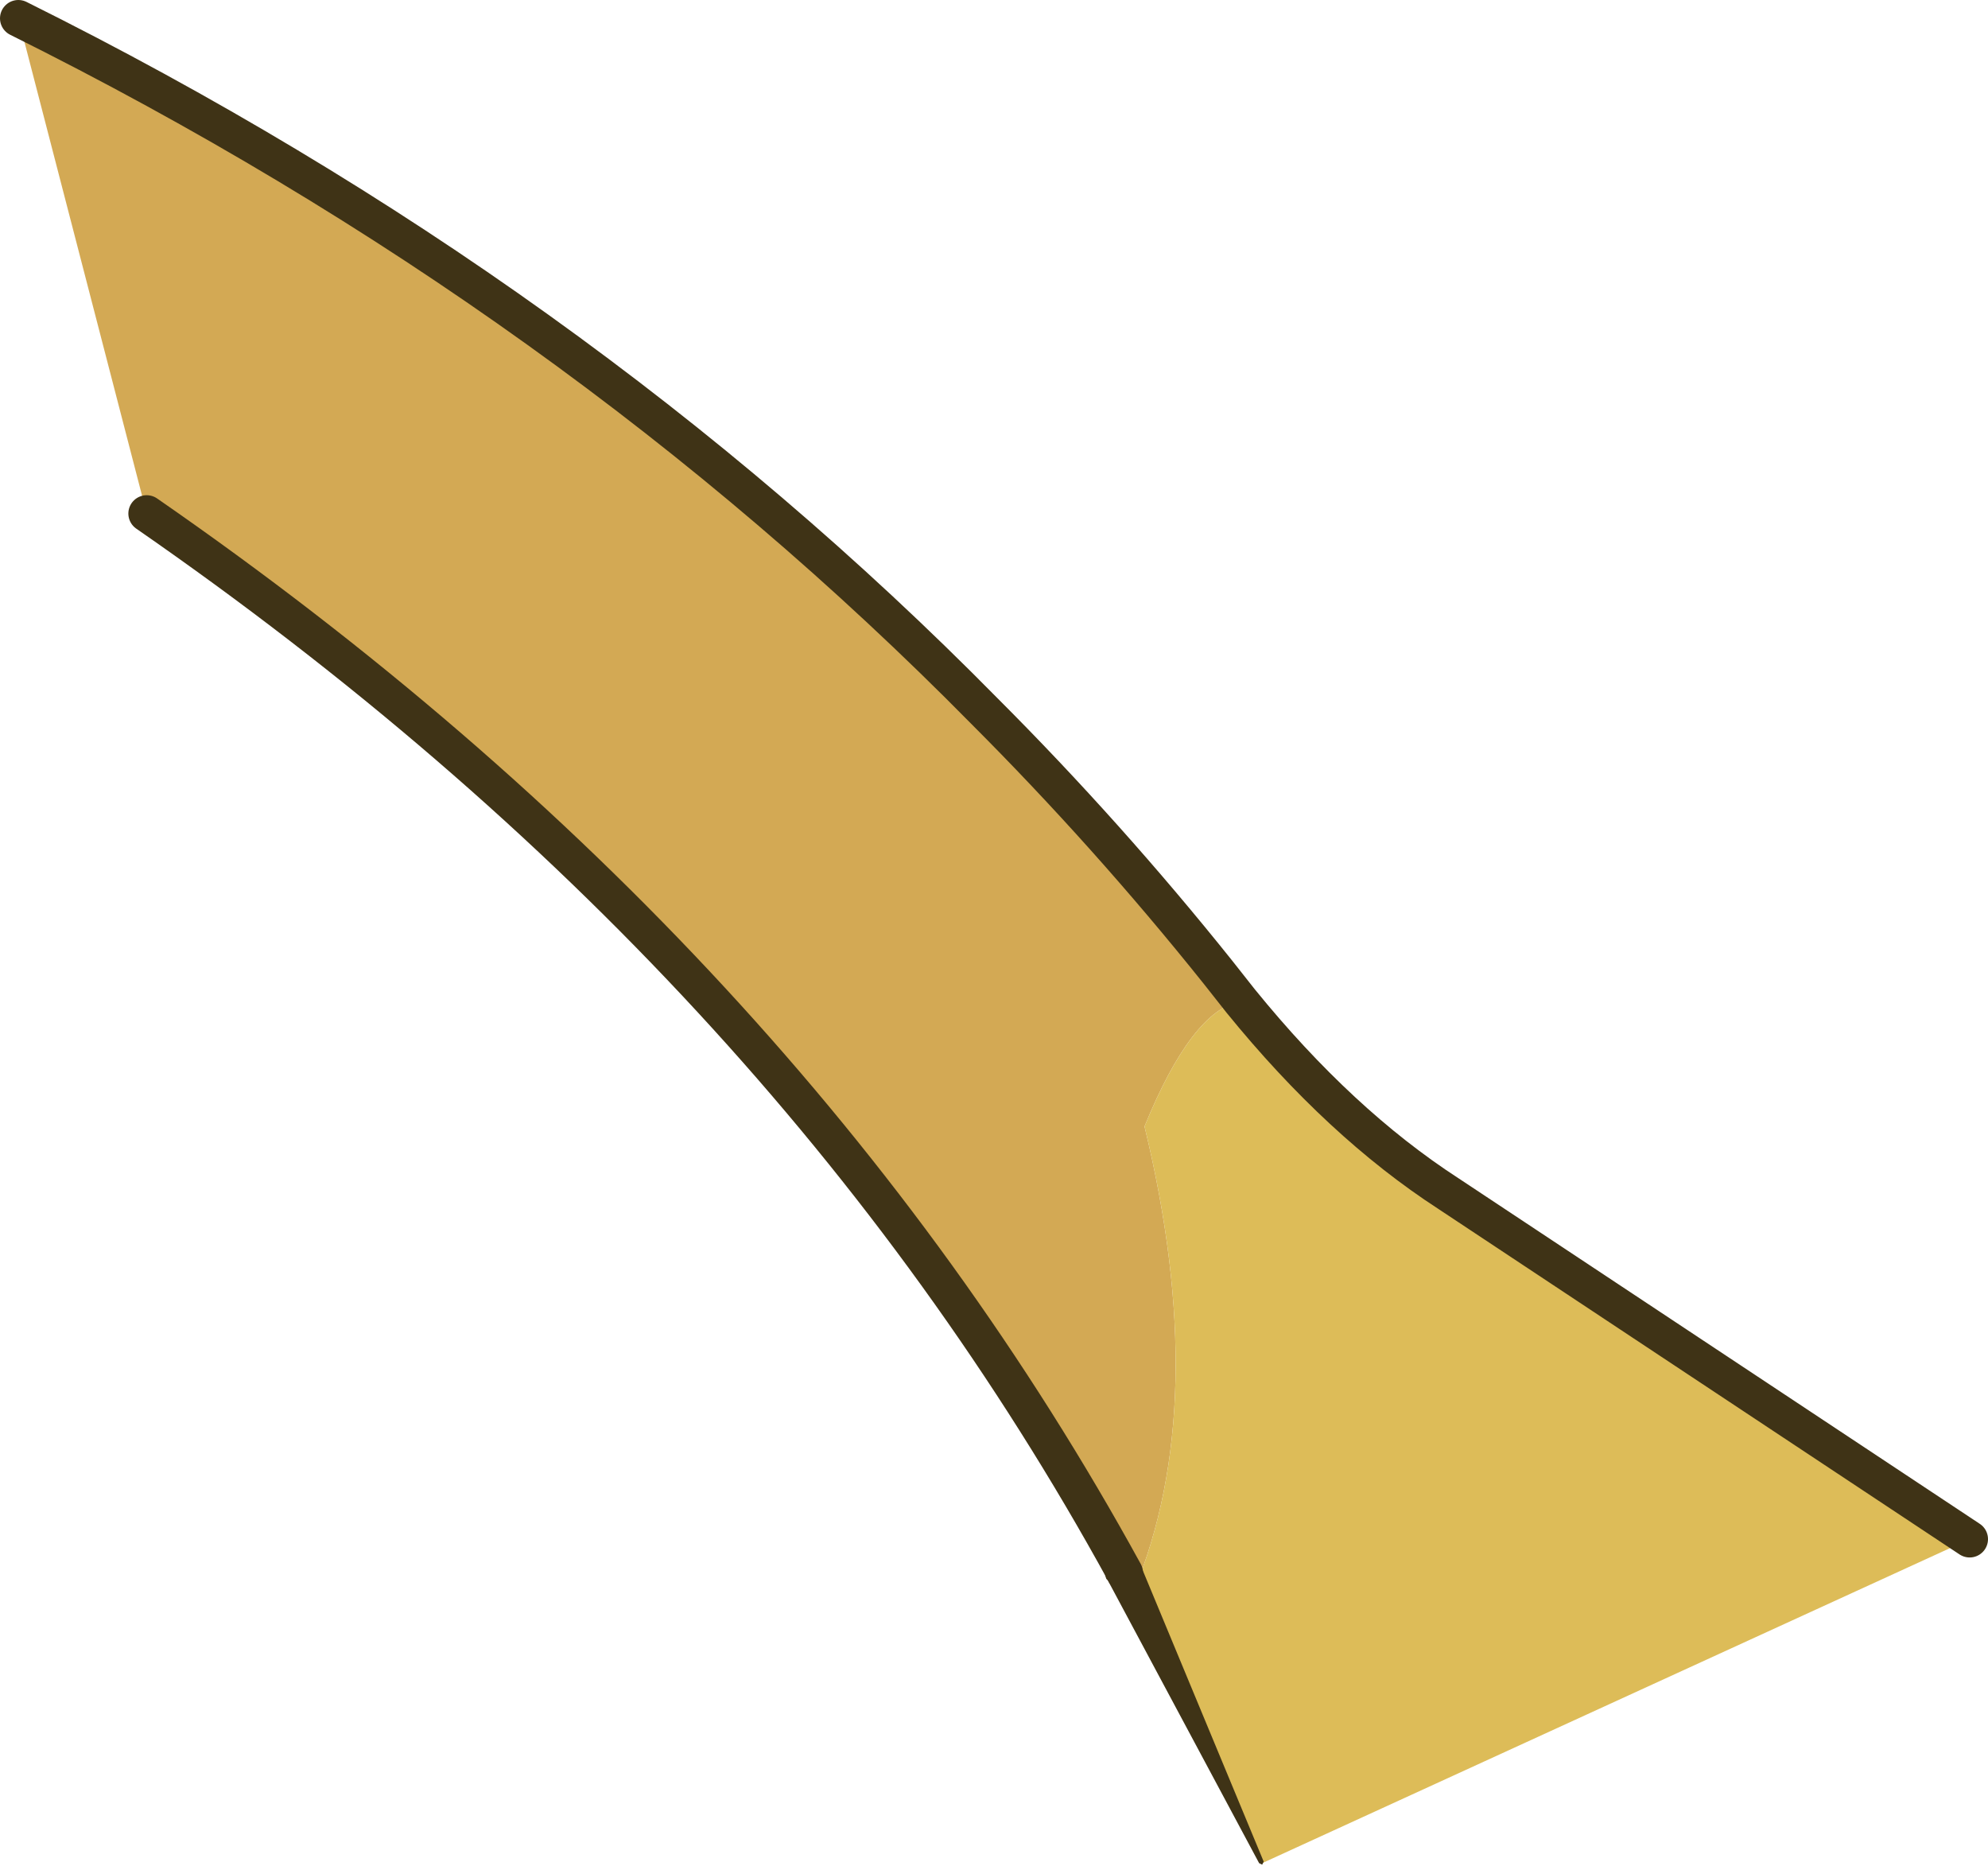 <?xml version="1.0" encoding="UTF-8" standalone="no"?>
<svg xmlns:xlink="http://www.w3.org/1999/xlink" height="61.05px" width="65.05px" xmlns="http://www.w3.org/2000/svg">
  <g transform="matrix(1.0, 0.0, 0.0, 1.0, 0.6, 0.6)">
    <path d="M4.2 16.2 L0.0 0.0 Q18.2 9.05 31.6 22.65 35.65 26.7 39.25 31.2 L40.0 32.15 Q38.4 32.45 36.85 36.25 39.05 45.3 36.5 51.45 L36.2 50.85 Q25.15 30.7 4.2 16.2" fill="#d3a954" fill-rule="evenodd" stroke="none"/>
    <path d="M40.0 32.15 Q43.25 36.15 46.8 38.45 L63.85 49.75 40.7 60.35 36.5 51.45 Q39.05 45.3 36.85 36.25 38.4 32.45 40.0 32.15" fill="#ddbc58" fill-rule="evenodd" stroke="none"/>
    <path d="M0.0 0.0 Q18.2 9.05 31.6 22.65 35.65 26.7 39.25 31.2 L40.0 32.15 Q43.25 36.15 46.8 38.45 L63.85 49.75 M36.2 50.85 Q25.15 30.7 4.2 16.2" fill="none" stroke="#3f3316" stroke-linecap="round" stroke-linejoin="round" stroke-width="1.2"/>
    <path d="M40.75 60.3 L40.7 60.4 40.6 60.35 35.65 51.1 35.6 51.05 Q35.4 50.5 35.9 50.25 L36.4 50.25 36.7 50.55 40.75 60.3" fill="#3f3316" fill-rule="evenodd" stroke="none"/>
  </g>
</svg>
